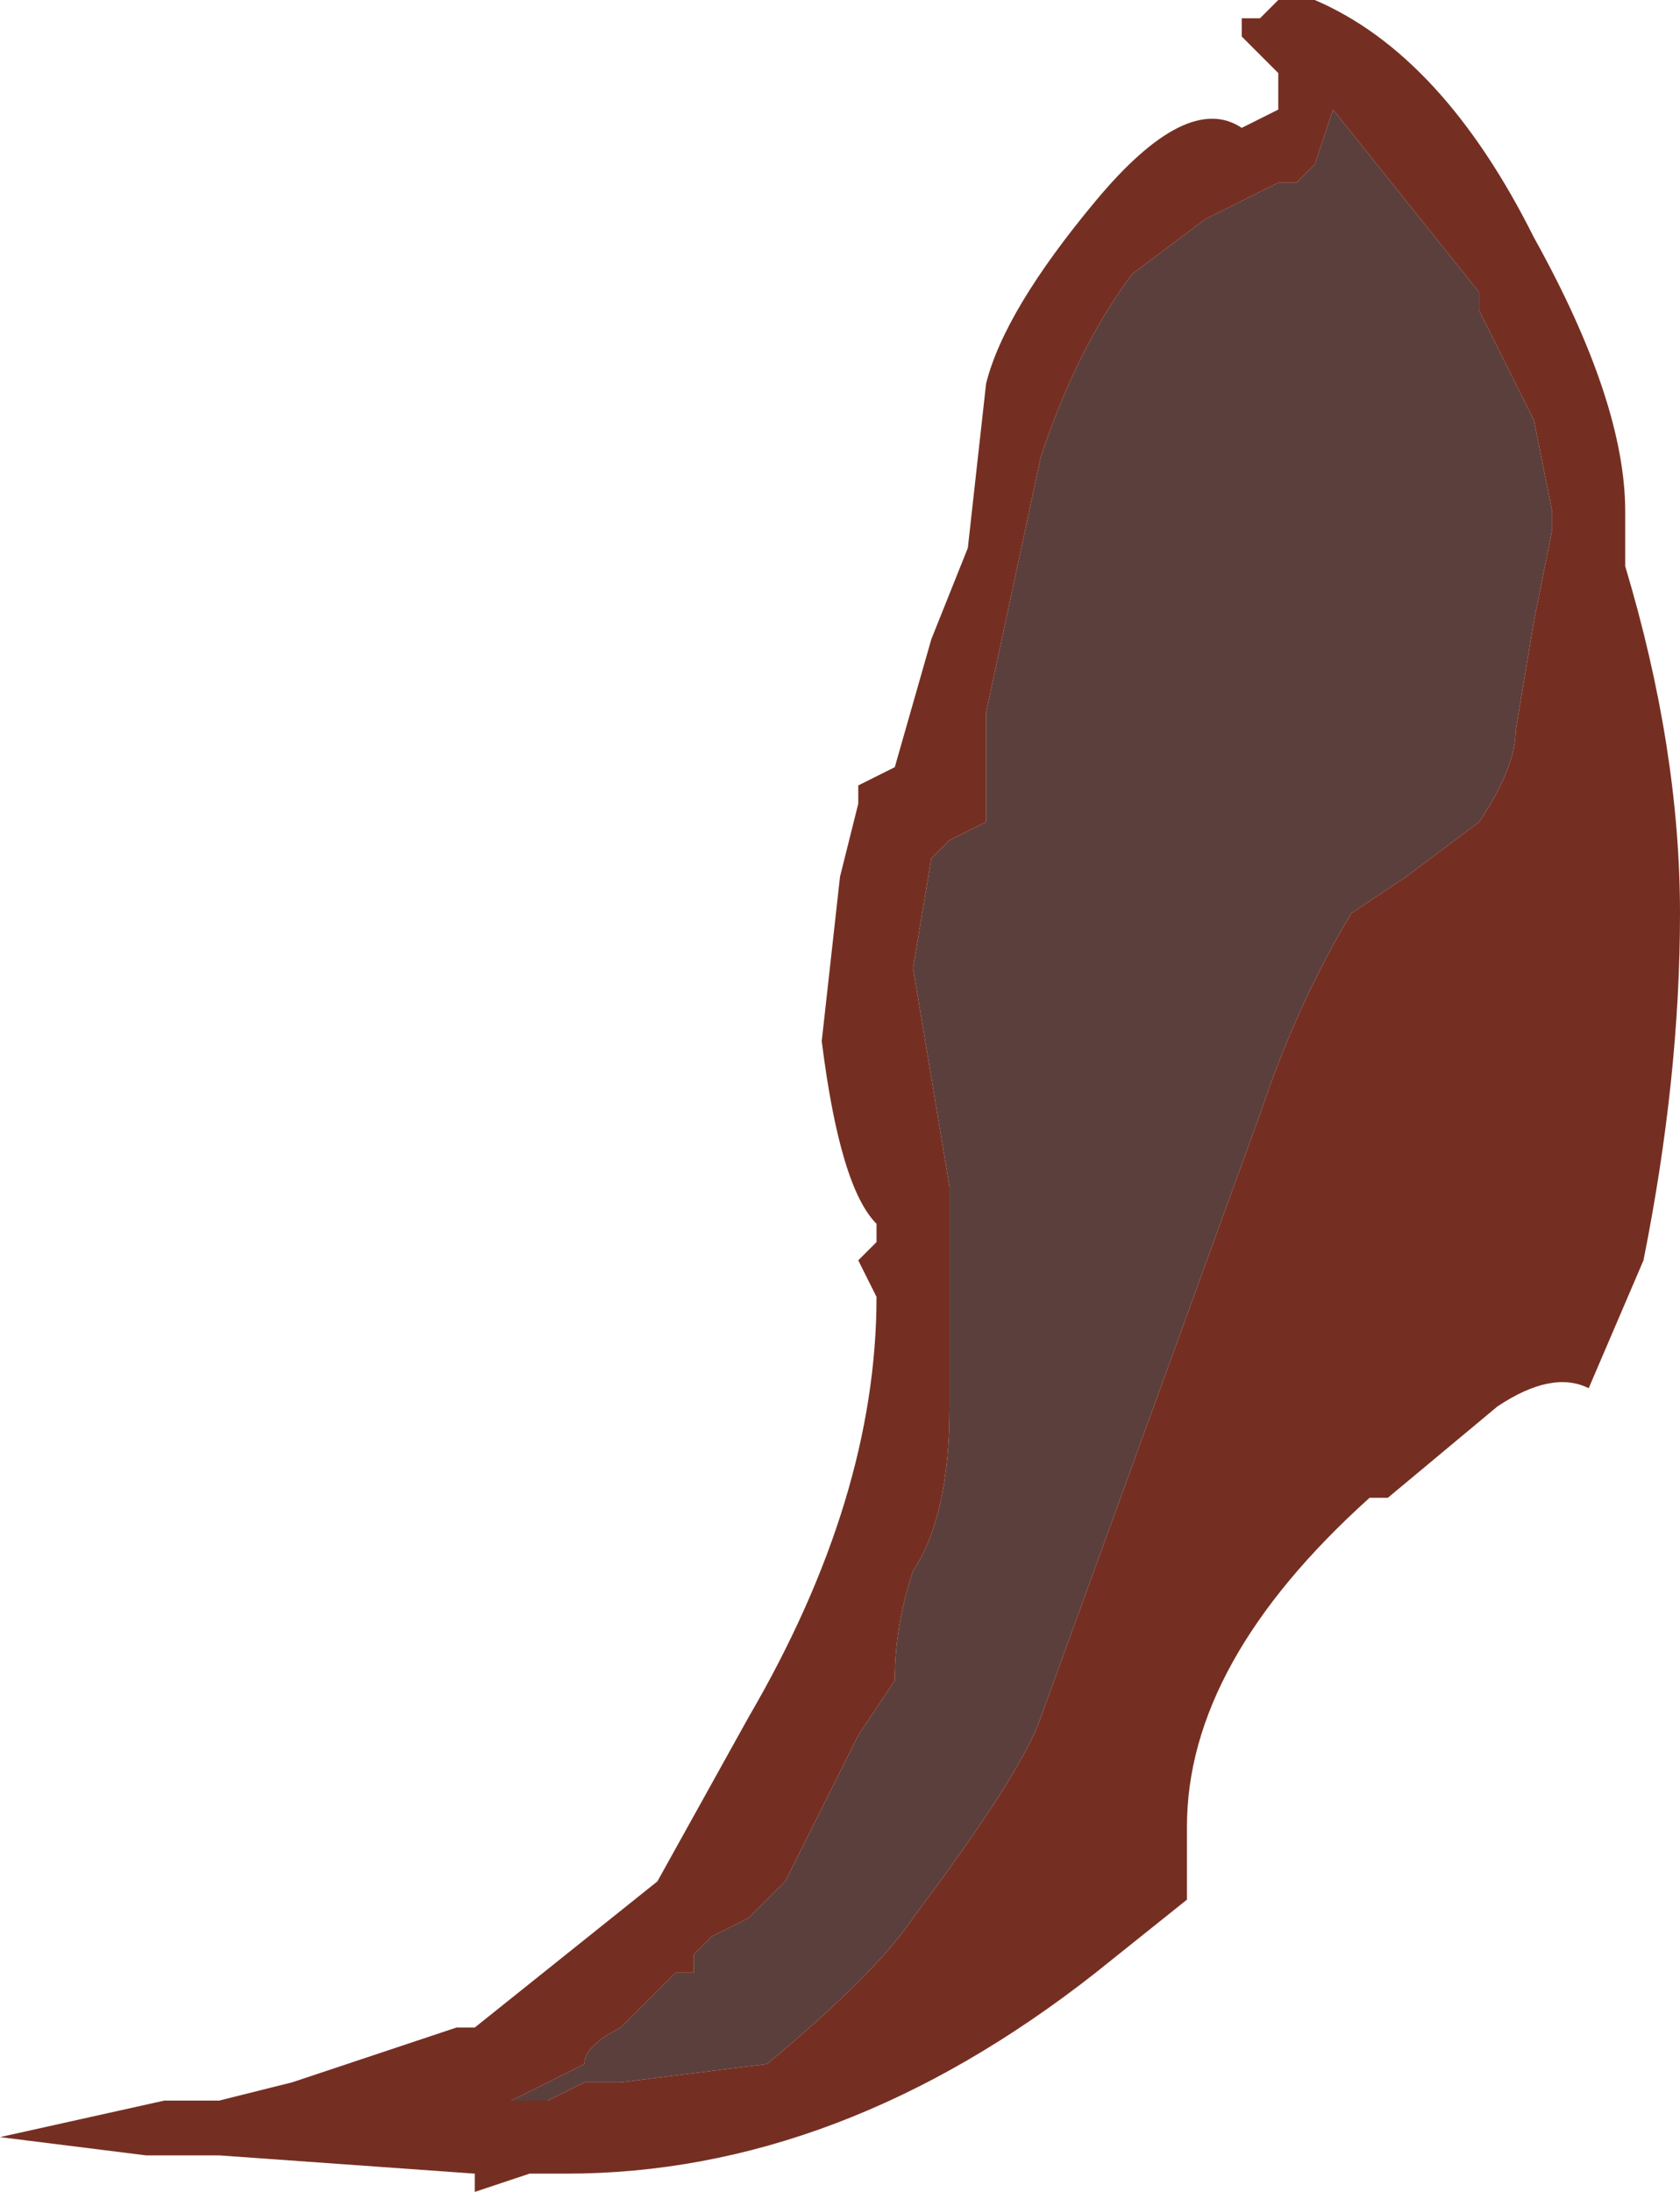 <?xml version="1.0" encoding="UTF-8" standalone="no"?>
<svg xmlns:ffdec="https://www.free-decompiler.com/flash" xmlns:xlink="http://www.w3.org/1999/xlink" ffdec:objectType="shape" height="6.0px" width="4.6px" xmlns="http://www.w3.org/2000/svg">
  <g transform="matrix(1.0, 0.0, 0.0, 1.0, 3.0, 4.9)">
    <path d="M0.6 -4.45 L0.65 -4.6 Q0.85 -4.35 1.05 -4.1 L1.05 -4.05 1.2 -3.75 1.25 -3.5 1.25 -3.45 1.2 -3.2 1.15 -2.9 Q1.15 -2.8 1.05 -2.65 L0.85 -2.5 0.7 -2.4 Q0.55 -2.15 0.45 -1.85 L-0.15 -0.2 Q-0.2 -0.05 -0.5 0.35 -0.6 0.5 -0.9 0.75 L-1.3 0.8 -1.4 0.8 -1.5 0.85 -1.6 0.85 -1.4 0.75 Q-1.4 0.7 -1.3 0.65 L-1.15 0.5 -1.1 0.5 -1.1 0.45 -1.05 0.4 -0.95 0.35 -0.85 0.25 -0.65 -0.15 -0.55 -0.3 Q-0.55 -0.45 -0.5 -0.6 -0.4 -0.75 -0.4 -1.05 L-0.4 -1.65 -0.5 -2.25 -0.45 -2.55 -0.4 -2.6 -0.3 -2.65 -0.3 -2.95 -0.15 -3.65 Q-0.05 -3.95 0.1 -4.15 L0.3 -4.3 Q0.4 -4.35 0.5 -4.4 L0.55 -4.4 0.6 -4.45" fill="#5b3f3c" fill-rule="evenodd" stroke="none"/>
    <path d="M0.6 -4.9 Q0.95 -4.75 1.2 -4.25 1.45 -3.8 1.45 -3.5 L1.45 -3.35 Q1.6 -2.85 1.6 -2.4 1.6 -1.95 1.5 -1.45 L1.35 -1.1 Q1.25 -1.15 1.1 -1.05 L0.8 -0.8 0.75 -0.8 Q0.25 -0.35 0.25 0.1 L0.25 0.3 0.0 0.5 Q-0.7 1.05 -1.45 1.05 L-1.55 1.05 -1.7 1.1 -1.7 1.05 -2.4 1.0 -2.6 1.0 -3.0 0.95 -2.55 0.85 -2.4 0.85 -2.2 0.8 -1.75 0.65 -1.7 0.65 -1.2 0.25 -0.95 -0.2 Q-0.6 -0.8 -0.6 -1.35 L-0.65 -1.45 -0.6 -1.5 -0.6 -1.55 Q-0.7 -1.65 -0.75 -2.05 L-0.7 -2.5 -0.65 -2.7 -0.65 -2.75 -0.55 -2.8 -0.45 -3.15 -0.35 -3.4 -0.3 -3.85 Q-0.25 -4.05 0.0 -4.35 0.25 -4.65 0.4 -4.55 L0.5 -4.6 0.5 -4.7 0.4 -4.8 0.4 -4.85 0.45 -4.85 0.5 -4.9 0.6 -4.9 M0.6 -4.45 L0.55 -4.4 0.5 -4.4 Q0.4 -4.35 0.3 -4.3 L0.1 -4.15 Q-0.05 -3.95 -0.15 -3.65 L-0.3 -2.95 -0.3 -2.65 -0.4 -2.6 -0.45 -2.55 -0.5 -2.25 -0.4 -1.65 -0.4 -1.05 Q-0.4 -0.75 -0.5 -0.6 -0.55 -0.45 -0.55 -0.3 L-0.65 -0.15 -0.85 0.25 -0.95 0.35 -1.05 0.4 -1.1 0.45 -1.1 0.5 -1.15 0.5 -1.3 0.65 Q-1.4 0.7 -1.4 0.75 L-1.6 0.85 -1.5 0.85 -1.4 0.8 -1.3 0.8 -0.9 0.75 Q-0.6 0.5 -0.5 0.35 -0.2 -0.05 -0.15 -0.2 L0.45 -1.85 Q0.55 -2.15 0.7 -2.4 L0.85 -2.5 1.05 -2.65 Q1.15 -2.8 1.15 -2.9 L1.2 -3.2 1.25 -3.45 1.25 -3.5 1.2 -3.75 1.05 -4.05 1.05 -4.1 Q0.85 -4.35 0.65 -4.6 L0.6 -4.45" fill="#752f22" fill-rule="evenodd" stroke="none"/>
  </g>
</svg>
